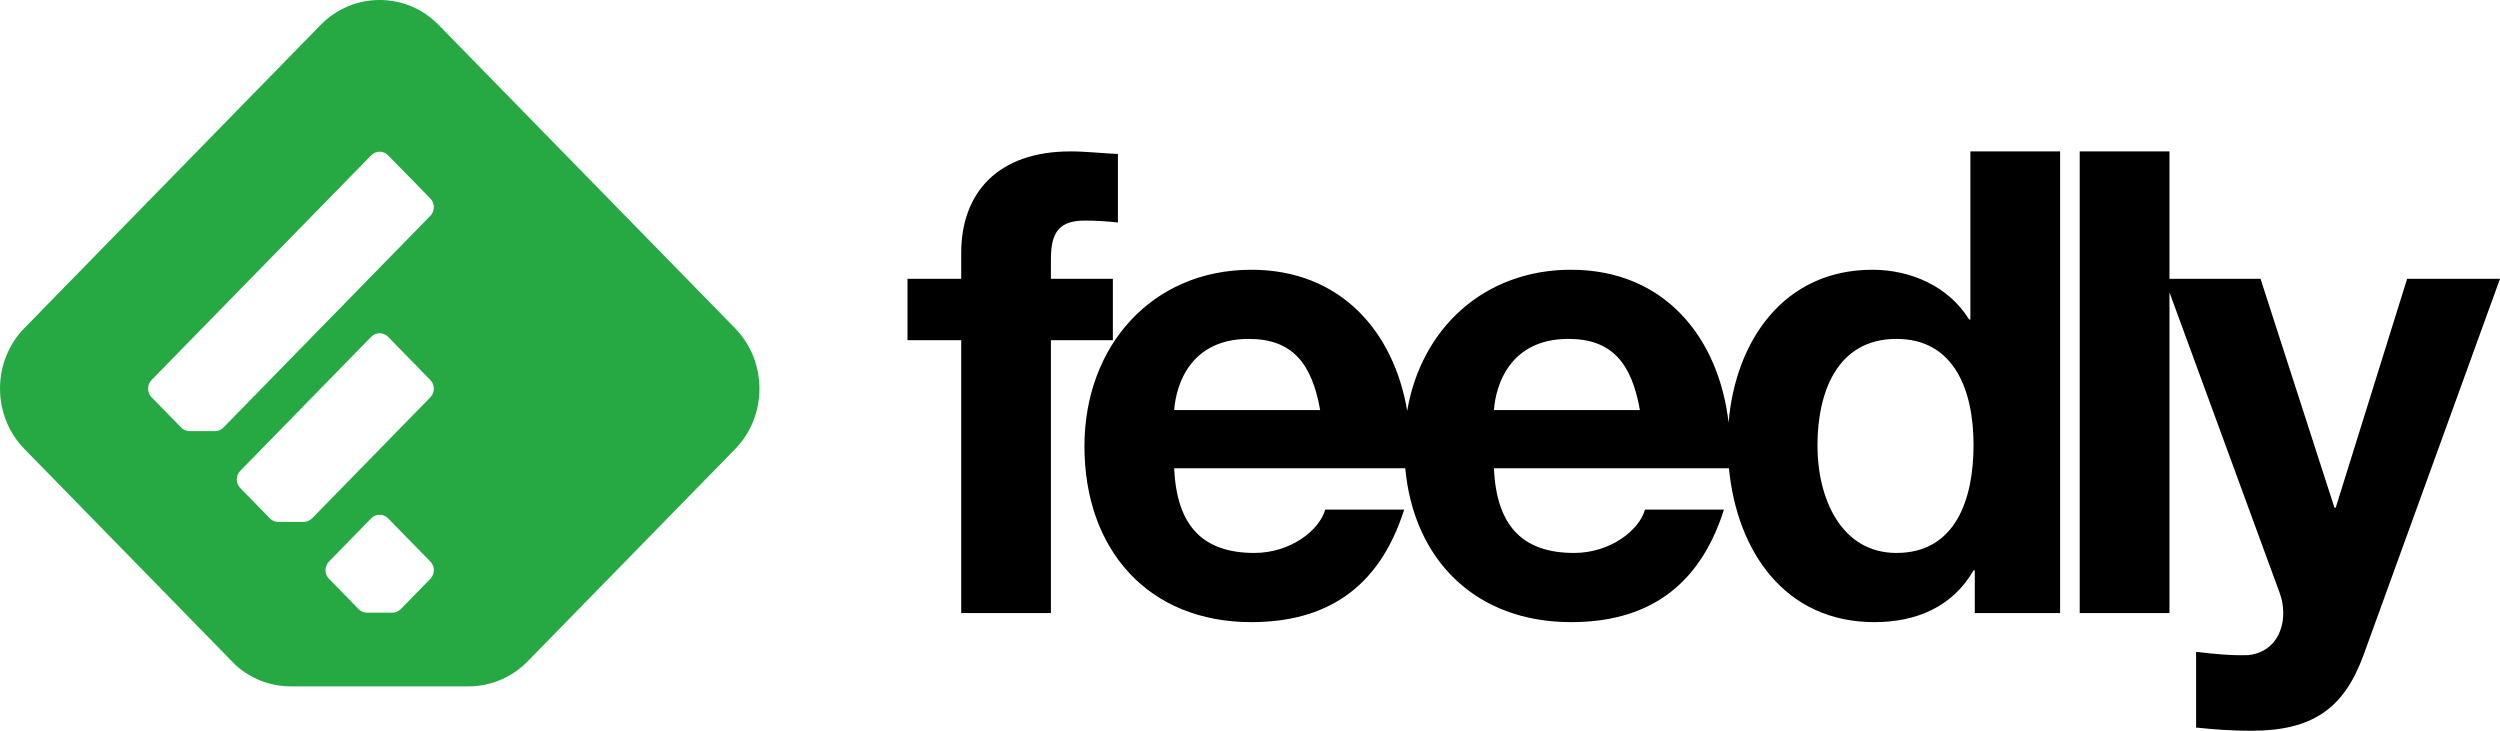 <svg width="130" height="38" viewBox="0 0 130 38" fill="none" xmlns="http://www.w3.org/2000/svg">
<g clip-path="url(#clip0_3_614)">
<path fill-rule="evenodd" clip-rule="evenodd" d="M16.675 1.295C18.362 -0.432 21.122 -0.432 22.808 1.295L38.227 17.073C39.913 18.798 39.913 21.624 38.227 23.351L27.443 34.385C26.654 35.192 25.564 35.691 24.361 35.691H15.124C14.028 35.691 13.028 35.278 12.261 34.595L1.264 23.342C-0.421 21.616 -0.421 18.792 1.264 17.065L16.675 1.295ZM22.379 30.098L20.841 31.672C20.728 31.788 20.573 31.859 20.401 31.859H19.083C18.926 31.859 18.785 31.8 18.674 31.702L17.106 30.096C16.866 29.851 16.866 29.449 17.106 29.202L19.304 26.952C19.545 26.705 19.94 26.705 20.179 26.952L22.379 29.203C22.62 29.449 22.62 29.851 22.379 30.098ZM22.379 20.659L16.229 26.953C16.115 27.068 15.96 27.14 15.789 27.14H14.471C14.315 27.14 14.171 27.081 14.062 26.983L12.493 25.378C12.253 25.131 12.253 24.728 12.493 24.483L19.304 17.513C19.545 17.267 19.94 17.267 20.18 17.513L22.379 19.763C22.62 20.009 22.62 20.413 22.379 20.659ZM22.379 11.22L11.617 22.233C11.503 22.348 11.348 22.419 11.177 22.419H9.86C9.704 22.419 9.56 22.361 9.451 22.263L7.881 20.657C7.641 20.412 7.641 20.008 7.881 19.761L19.304 8.073C19.545 7.826 19.938 7.826 20.179 8.073L22.379 10.324C22.62 10.57 22.62 10.974 22.379 11.22Z" fill="#26A943"/>
<path d="M112.812 14.497V7.873H108.145V31.881H112.812V15.2L118.533 30.805C118.665 31.14 118.729 31.51 118.729 31.881C118.729 32.957 118.139 33.93 116.923 34.065C116.003 34.1 115.084 33.998 114.197 33.897V37.833C115.149 37.934 116.101 38 117.055 38C120.24 38 121.884 36.856 122.903 34.065L130 14.497H125.17L121.457 26.401H121.392L117.547 14.497H112.812Z" fill="black"/>
<path d="M58.131 8.007C57.343 7.974 56.489 7.873 55.668 7.873C51.856 7.873 49.983 10.059 49.983 13.151V14.497H47.19V17.691H49.983V31.881H54.648V17.691H57.869V14.497H54.648V13.454C54.648 12.009 55.142 11.47 56.422 11.47C56.982 11.47 57.572 11.505 58.131 11.572V8.007Z" fill="black"/>
<path fill-rule="evenodd" clip-rule="evenodd" d="M107.125 7.873V31.881H102.689V29.66H102.624C101.539 31.544 99.666 32.351 97.465 32.351C92.807 32.351 90.319 28.657 89.905 24.349H77.685C77.817 27.409 79.229 28.753 81.859 28.753C83.73 28.753 85.243 27.575 85.538 26.501H89.646C88.33 30.637 85.538 32.351 81.694 32.351C76.727 32.351 73.513 29.112 73.073 24.349H61.058C61.19 27.409 62.602 28.753 65.231 28.753C67.103 28.753 68.615 27.575 68.909 26.501H73.017C71.704 30.637 68.909 32.351 65.067 32.351C59.709 32.351 56.391 28.585 56.391 23.204C56.391 17.993 59.907 14.027 65.067 14.027C69.747 14.027 72.49 17.286 73.174 21.363C73.9 17.087 77.164 14.027 81.694 14.027C86.606 14.027 89.383 17.616 89.886 21.973C90.244 17.725 92.755 14.027 97.367 14.027C99.37 14.027 101.342 14.9 102.393 16.614H102.46V7.873H107.125ZM64.936 17.623C61.911 17.623 61.157 19.978 61.058 21.323H68.648C68.22 18.9 67.203 17.623 64.936 17.623ZM77.685 21.323C77.785 19.978 78.54 17.623 81.562 17.623C83.829 17.623 84.849 18.9 85.275 21.323H77.685ZM102.624 23.138C102.624 20.314 101.638 17.623 98.614 17.623C95.561 17.623 94.508 20.348 94.508 23.172C94.508 25.896 95.723 28.753 98.614 28.753C101.672 28.753 102.624 25.996 102.624 23.138Z" fill="black"/>
</g>
<defs>
<clipPath id="clip0_3_614">
<rect width="130" height="38" fill="white"/>
</clipPath>
</defs>
</svg>
